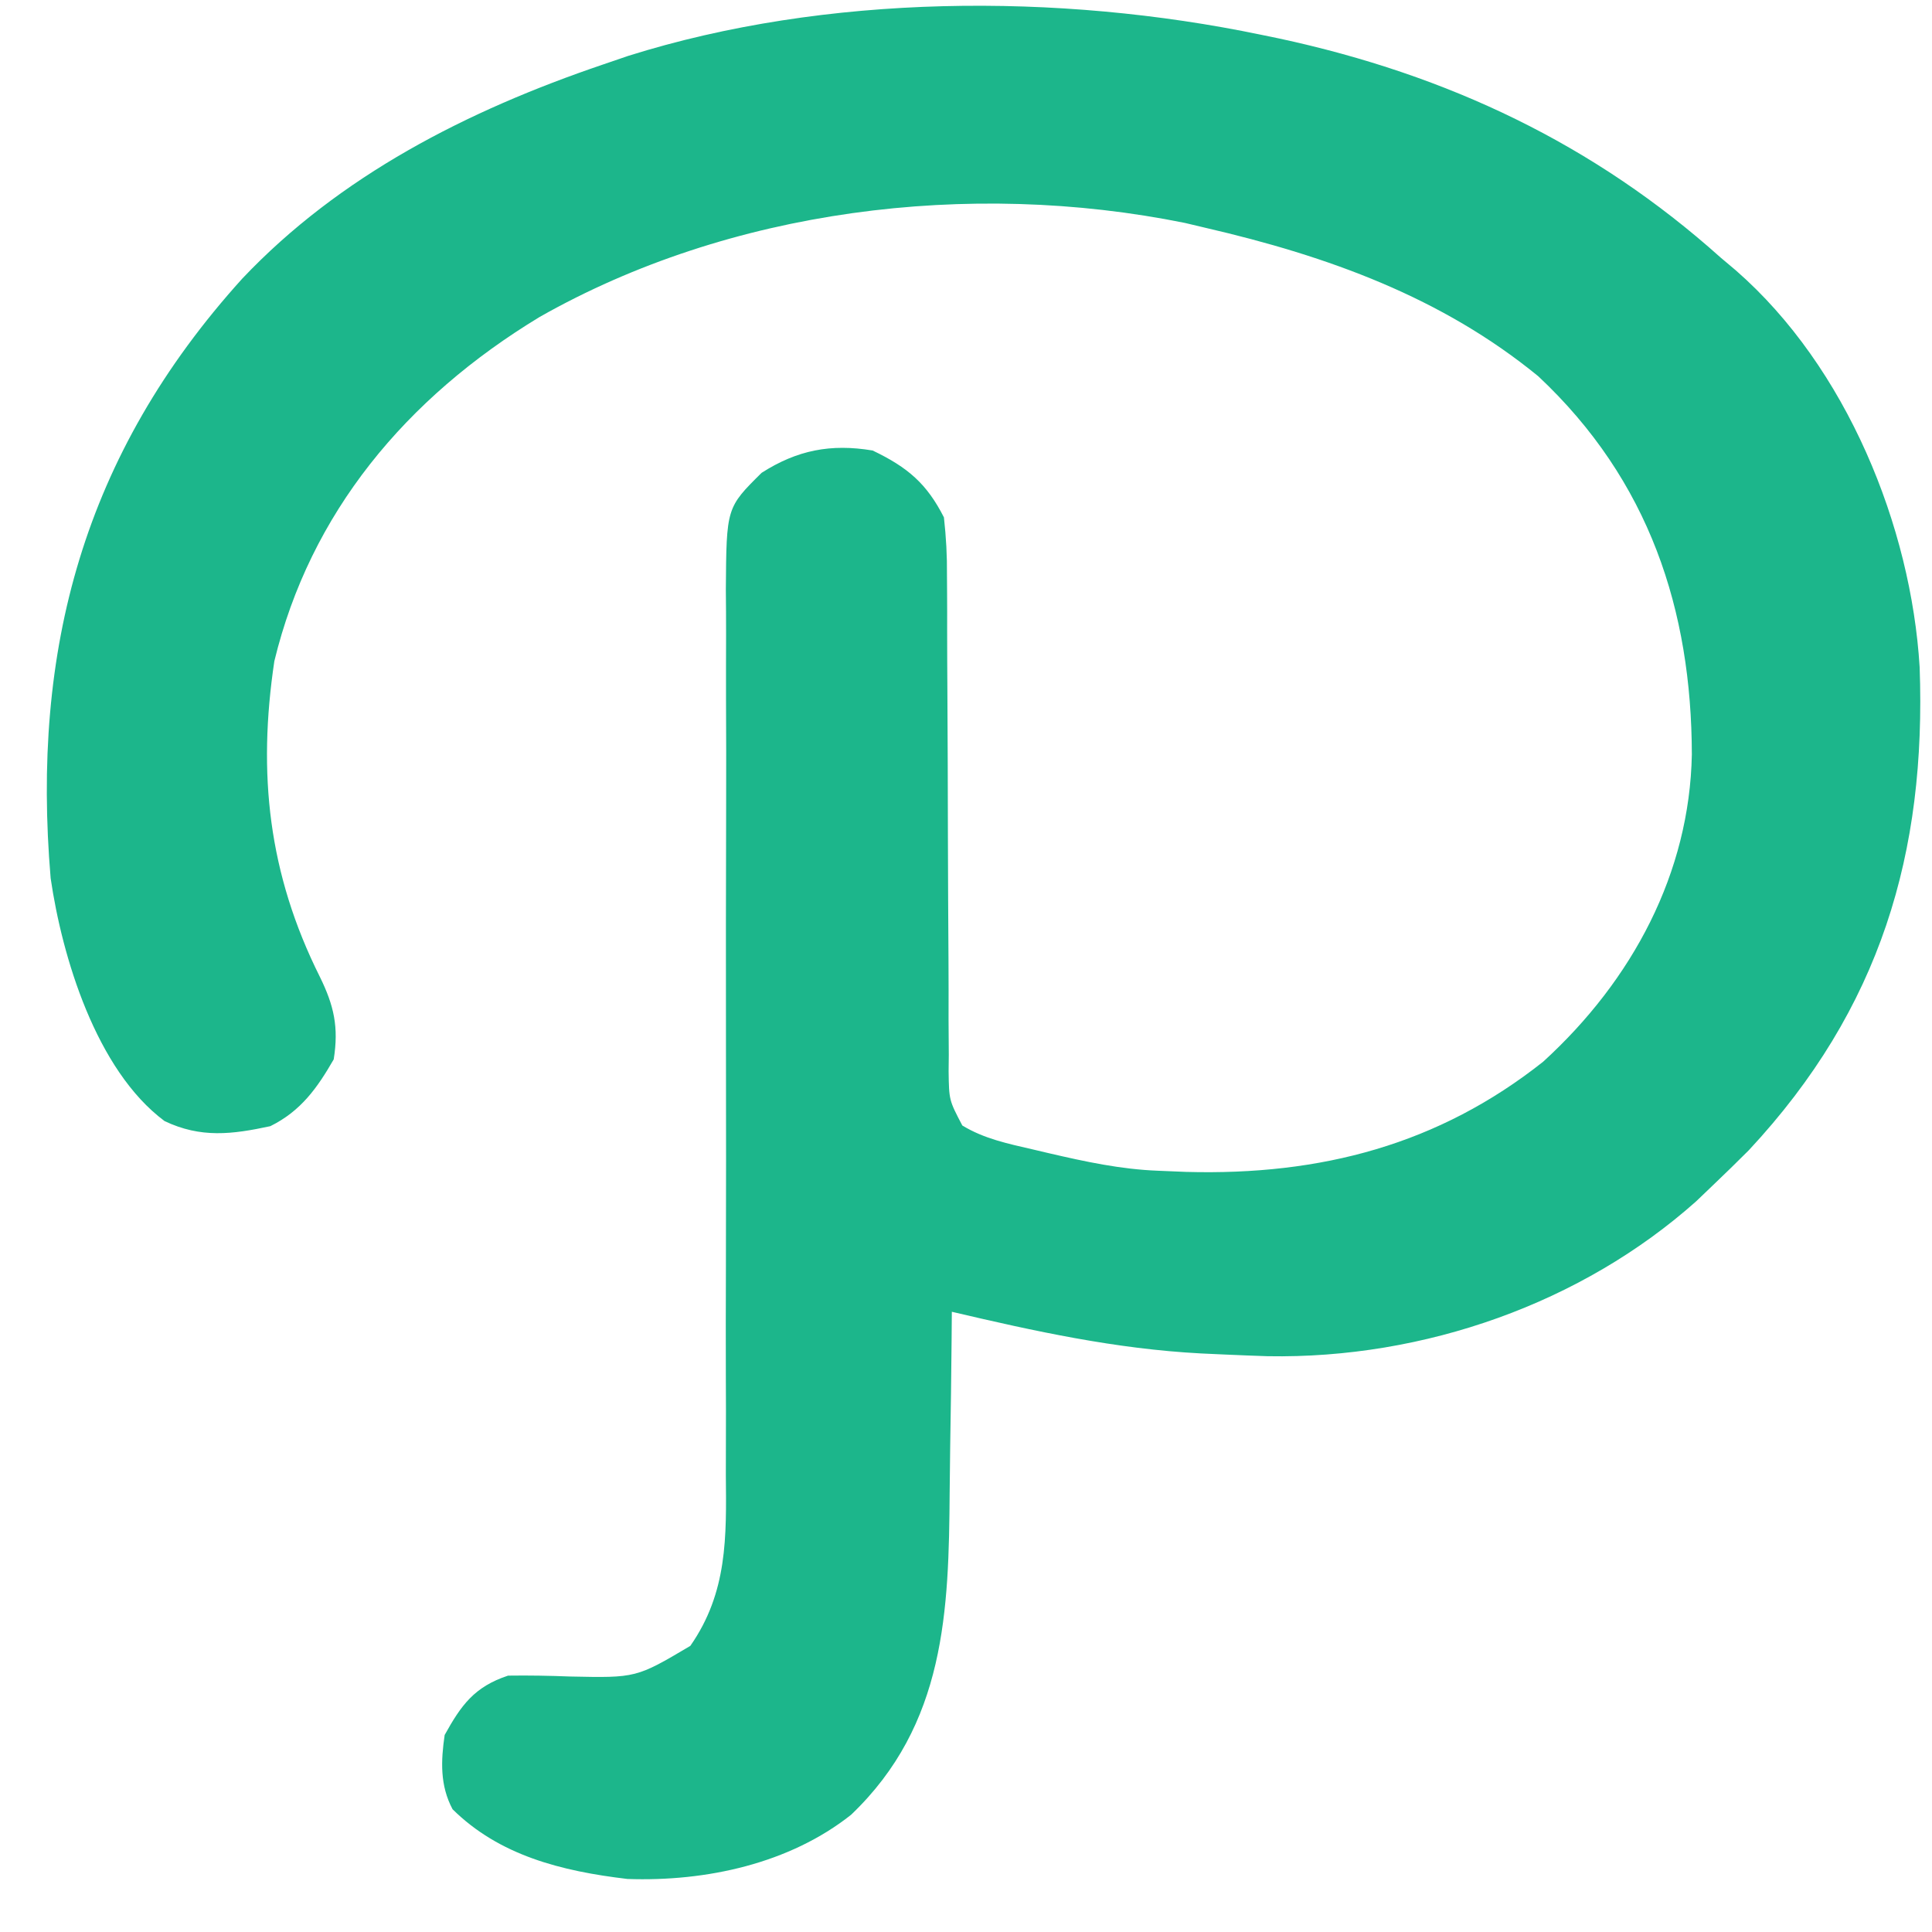 <svg width="32" height="32" viewBox="0 0 33 33" fill="none" xmlns="http://www.w3.org/2000/svg">
    <path
        d="M21.537 0.593C21.691 0.625 21.691 0.625 21.847 0.657C24.741 1.28 27.235 2.469 29.388 4.398C29.474 4.471 29.561 4.544 29.649 4.618C31.546 6.273 32.643 8.997 32.789 11.396C32.903 14.559 32.127 17.228 29.87 19.648C29.667 19.851 29.461 20.052 29.253 20.25C29.16 20.339 29.067 20.428 28.972 20.519C27.023 22.257 24.331 23.213 21.65 23.165C21.404 23.157 21.157 23.147 20.911 23.136C20.716 23.127 20.716 23.127 20.517 23.118C19.053 23.041 17.677 22.739 16.258 22.406C16.257 22.567 16.256 22.727 16.254 22.892C16.249 23.495 16.24 24.097 16.23 24.7C16.226 24.959 16.223 25.219 16.221 25.478C16.206 27.513 16.153 29.454 14.538 30.997C13.489 31.829 12.068 32.142 10.716 32.094C9.585 31.96 8.528 31.692 7.73 30.903C7.513 30.496 7.531 30.077 7.595 29.635C7.876 29.128 8.1 28.812 8.678 28.621C9.034 28.616 9.38 28.622 9.735 28.636C10.867 28.66 10.867 28.66 11.791 28.113C12.43 27.198 12.408 26.25 12.398 25.19C12.398 25.012 12.399 24.834 12.399 24.657C12.401 24.276 12.4 23.896 12.398 23.516C12.396 22.914 12.397 22.312 12.399 21.711C12.403 20.434 12.402 19.157 12.4 17.881C12.399 16.501 12.398 15.121 12.403 13.741C12.405 13.143 12.404 12.545 12.401 11.947C12.4 11.575 12.401 11.203 12.402 10.832C12.403 10.578 12.4 10.324 12.398 10.07C12.408 8.671 12.408 8.671 13.009 8.076C13.615 7.689 14.188 7.575 14.905 7.695C15.51 7.984 15.832 8.265 16.123 8.837C16.161 9.179 16.178 9.492 16.175 9.834C16.176 9.932 16.176 10.031 16.177 10.132C16.178 10.345 16.179 10.558 16.178 10.771C16.178 11.108 16.18 11.445 16.182 11.781C16.188 12.618 16.189 13.454 16.191 14.29C16.193 14.998 16.196 15.705 16.201 16.412C16.203 16.744 16.203 17.076 16.202 17.409C16.203 17.612 16.204 17.815 16.206 18.018C16.205 18.11 16.204 18.203 16.203 18.298C16.21 18.791 16.21 18.791 16.437 19.224C16.805 19.449 17.215 19.535 17.637 19.632C17.729 19.654 17.822 19.676 17.917 19.698C18.538 19.842 19.138 19.972 19.777 19.997C19.937 20.003 20.097 20.01 20.262 20.017C22.562 20.08 24.573 19.55 26.358 18.135C27.891 16.737 28.859 14.905 28.898 12.888C28.893 10.429 28.176 8.208 26.275 6.427C24.631 5.081 22.692 4.377 20.59 3.891C20.474 3.863 20.359 3.836 20.24 3.808C16.546 3.06 12.46 3.575 9.219 5.413C6.927 6.801 5.298 8.766 4.686 11.293C4.399 13.214 4.582 14.921 5.463 16.684C5.705 17.176 5.788 17.546 5.7 18.095C5.421 18.579 5.142 18.977 4.617 19.236C3.966 19.376 3.432 19.444 2.811 19.149C1.638 18.276 1.059 16.334 0.865 15C0.537 11.114 1.414 7.771 4.138 4.759C5.799 3.004 7.974 1.891 10.302 1.101C10.515 1.028 10.515 1.028 10.732 0.954C14.108 -0.107 18.077 -0.126 21.537 0.593Z"
        fill="#1CB68B" />
</svg>